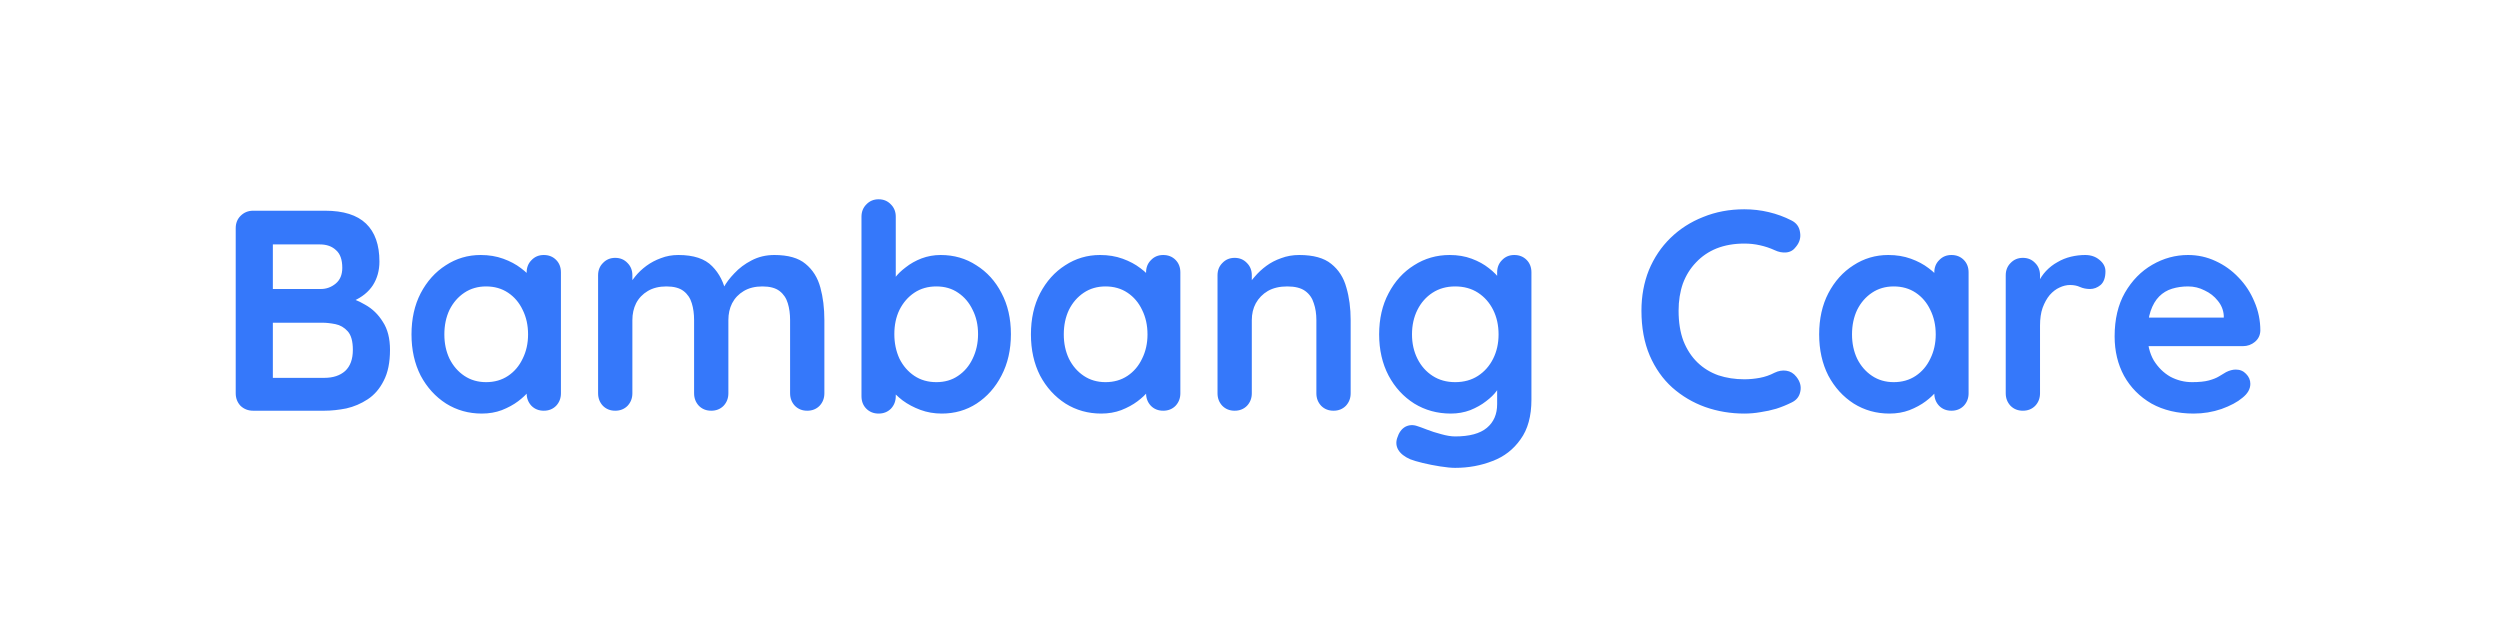 <svg width="140" height="35" viewBox="0 0 140 35" fill="none" xmlns="http://www.w3.org/2000/svg">
<rect width="140" height="35" fill="white"/>
<path d="M18.208 11.8C19.232 11.8 19.995 12.04 20.496 12.52C20.997 13 21.248 13.709 21.248 14.648C21.248 15.149 21.125 15.592 20.88 15.976C20.635 16.349 20.272 16.643 19.792 16.856C19.312 17.059 18.72 17.16 18.016 17.16L18.08 16.44C18.411 16.44 18.789 16.488 19.216 16.584C19.643 16.669 20.053 16.829 20.448 17.064C20.853 17.288 21.184 17.608 21.44 18.024C21.707 18.429 21.84 18.952 21.84 19.592C21.84 20.296 21.723 20.872 21.488 21.32C21.264 21.768 20.965 22.115 20.592 22.36C20.219 22.605 19.819 22.776 19.392 22.872C18.965 22.957 18.555 23 18.16 23H14.176C13.899 23 13.664 22.909 13.472 22.728C13.291 22.536 13.2 22.301 13.2 22.024V12.776C13.2 12.499 13.291 12.269 13.472 12.088C13.664 11.896 13.899 11.8 14.176 11.8H18.208ZM17.92 13.688H15.072L15.28 13.432V16.328L15.088 16.184H17.968C18.277 16.184 18.555 16.083 18.8 15.88C19.045 15.677 19.168 15.384 19.168 15C19.168 14.541 19.051 14.211 18.816 14.008C18.592 13.795 18.293 13.688 17.92 13.688ZM18.048 18.072H15.136L15.28 17.944V21.32L15.12 21.16H18.16C18.651 21.16 19.04 21.032 19.328 20.776C19.616 20.509 19.76 20.115 19.76 19.592C19.76 19.112 19.664 18.765 19.472 18.552C19.28 18.339 19.051 18.205 18.784 18.152C18.517 18.099 18.272 18.072 18.048 18.072ZM30.452 14.28C30.73 14.28 30.959 14.371 31.14 14.552C31.322 14.733 31.412 14.968 31.412 15.256V22.024C31.412 22.301 31.322 22.536 31.14 22.728C30.959 22.909 30.73 23 30.452 23C30.175 23 29.946 22.909 29.764 22.728C29.583 22.536 29.492 22.301 29.492 22.024V21.24L29.844 21.384C29.844 21.523 29.77 21.693 29.62 21.896C29.471 22.088 29.268 22.28 29.012 22.472C28.756 22.664 28.452 22.829 28.1 22.968C27.759 23.096 27.386 23.16 26.98 23.16C26.244 23.16 25.578 22.973 24.98 22.6C24.383 22.216 23.908 21.693 23.556 21.032C23.215 20.36 23.044 19.592 23.044 18.728C23.044 17.853 23.215 17.085 23.556 16.424C23.908 15.752 24.378 15.229 24.964 14.856C25.551 14.472 26.202 14.28 26.916 14.28C27.375 14.28 27.796 14.349 28.18 14.488C28.564 14.627 28.895 14.803 29.172 15.016C29.46 15.229 29.679 15.448 29.828 15.672C29.988 15.885 30.068 16.067 30.068 16.216L29.492 16.424V15.256C29.492 14.979 29.583 14.749 29.764 14.568C29.946 14.376 30.175 14.28 30.452 14.28ZM27.22 21.4C27.69 21.4 28.1 21.283 28.452 21.048C28.804 20.813 29.076 20.493 29.268 20.088C29.471 19.683 29.572 19.229 29.572 18.728C29.572 18.216 29.471 17.757 29.268 17.352C29.076 16.947 28.804 16.627 28.452 16.392C28.1 16.157 27.69 16.04 27.22 16.04C26.762 16.04 26.356 16.157 26.004 16.392C25.652 16.627 25.375 16.947 25.172 17.352C24.98 17.757 24.884 18.216 24.884 18.728C24.884 19.229 24.98 19.683 25.172 20.088C25.375 20.493 25.652 20.813 26.004 21.048C26.356 21.283 26.762 21.4 27.22 21.4ZM37.989 14.28C38.843 14.28 39.472 14.488 39.877 14.904C40.282 15.309 40.549 15.837 40.677 16.488L40.405 16.344L40.533 16.088C40.661 15.843 40.858 15.581 41.125 15.304C41.392 15.016 41.712 14.776 42.085 14.584C42.469 14.381 42.896 14.28 43.365 14.28C44.133 14.28 44.715 14.445 45.109 14.776C45.514 15.107 45.792 15.549 45.941 16.104C46.09 16.648 46.165 17.256 46.165 17.928V22.024C46.165 22.301 46.075 22.536 45.893 22.728C45.712 22.909 45.483 23 45.205 23C44.928 23 44.699 22.909 44.517 22.728C44.336 22.536 44.245 22.301 44.245 22.024V17.928C44.245 17.576 44.203 17.261 44.117 16.984C44.032 16.696 43.877 16.467 43.653 16.296C43.429 16.125 43.109 16.04 42.693 16.04C42.288 16.04 41.941 16.125 41.653 16.296C41.365 16.467 41.147 16.696 40.997 16.984C40.858 17.261 40.789 17.576 40.789 17.928V22.024C40.789 22.301 40.699 22.536 40.517 22.728C40.336 22.909 40.106 23 39.829 23C39.552 23 39.322 22.909 39.141 22.728C38.96 22.536 38.869 22.301 38.869 22.024V17.928C38.869 17.576 38.827 17.261 38.741 16.984C38.656 16.696 38.501 16.467 38.277 16.296C38.053 16.125 37.733 16.04 37.317 16.04C36.912 16.04 36.565 16.125 36.277 16.296C35.989 16.467 35.77 16.696 35.621 16.984C35.483 17.261 35.413 17.576 35.413 17.928V22.024C35.413 22.301 35.322 22.536 35.141 22.728C34.96 22.909 34.73 23 34.453 23C34.176 23 33.947 22.909 33.765 22.728C33.584 22.536 33.493 22.301 33.493 22.024V15.416C33.493 15.139 33.584 14.909 33.765 14.728C33.947 14.536 34.176 14.44 34.453 14.44C34.73 14.44 34.96 14.536 35.141 14.728C35.322 14.909 35.413 15.139 35.413 15.416V16.104L35.173 16.056C35.269 15.875 35.403 15.683 35.573 15.48C35.744 15.267 35.952 15.069 36.197 14.888C36.443 14.707 36.715 14.563 37.013 14.456C37.312 14.339 37.637 14.28 37.989 14.28ZM52.675 14.28C53.422 14.28 54.089 14.472 54.675 14.856C55.273 15.229 55.742 15.747 56.083 16.408C56.435 17.069 56.611 17.837 56.611 18.712C56.611 19.587 56.435 20.36 56.083 21.032C55.742 21.693 55.278 22.216 54.691 22.6C54.115 22.973 53.465 23.16 52.739 23.16C52.312 23.16 51.913 23.091 51.539 22.952C51.166 22.813 50.835 22.637 50.547 22.424C50.27 22.211 50.051 21.997 49.891 21.784C49.742 21.56 49.667 21.373 49.667 21.224L50.163 21.016V22.184C50.163 22.461 50.072 22.696 49.891 22.888C49.71 23.069 49.48 23.16 49.203 23.16C48.926 23.16 48.697 23.069 48.515 22.888C48.334 22.707 48.243 22.472 48.243 22.184V12.136C48.243 11.859 48.334 11.629 48.515 11.448C48.697 11.256 48.926 11.16 49.203 11.16C49.48 11.16 49.71 11.256 49.891 11.448C50.072 11.629 50.163 11.859 50.163 12.136V16.2L49.891 16.056C49.891 15.917 49.966 15.752 50.115 15.56C50.264 15.357 50.467 15.16 50.723 14.968C50.979 14.765 51.273 14.6 51.603 14.472C51.944 14.344 52.302 14.28 52.675 14.28ZM52.435 16.04C51.966 16.04 51.555 16.157 51.203 16.392C50.851 16.627 50.574 16.947 50.371 17.352C50.179 17.747 50.083 18.2 50.083 18.712C50.083 19.213 50.179 19.672 50.371 20.088C50.574 20.493 50.851 20.813 51.203 21.048C51.555 21.283 51.966 21.4 52.435 21.4C52.904 21.4 53.31 21.283 53.651 21.048C54.003 20.813 54.275 20.493 54.467 20.088C54.67 19.672 54.771 19.213 54.771 18.712C54.771 18.2 54.67 17.747 54.467 17.352C54.275 16.947 54.003 16.627 53.651 16.392C53.31 16.157 52.904 16.04 52.435 16.04ZM65.14 14.28C65.417 14.28 65.647 14.371 65.828 14.552C66.009 14.733 66.1 14.968 66.1 15.256V22.024C66.1 22.301 66.009 22.536 65.828 22.728C65.647 22.909 65.417 23 65.14 23C64.862 23 64.633 22.909 64.452 22.728C64.27 22.536 64.18 22.301 64.18 22.024V21.24L64.532 21.384C64.532 21.523 64.457 21.693 64.308 21.896C64.159 22.088 63.956 22.28 63.7 22.472C63.444 22.664 63.14 22.829 62.788 22.968C62.447 23.096 62.073 23.16 61.668 23.16C60.932 23.16 60.265 22.973 59.668 22.6C59.071 22.216 58.596 21.693 58.244 21.032C57.903 20.36 57.732 19.592 57.732 18.728C57.732 17.853 57.903 17.085 58.244 16.424C58.596 15.752 59.065 15.229 59.652 14.856C60.239 14.472 60.889 14.28 61.604 14.28C62.062 14.28 62.484 14.349 62.868 14.488C63.252 14.627 63.583 14.803 63.86 15.016C64.148 15.229 64.367 15.448 64.516 15.672C64.676 15.885 64.756 16.067 64.756 16.216L64.18 16.424V15.256C64.18 14.979 64.27 14.749 64.452 14.568C64.633 14.376 64.862 14.28 65.14 14.28ZM61.908 21.4C62.377 21.4 62.788 21.283 63.14 21.048C63.492 20.813 63.764 20.493 63.956 20.088C64.159 19.683 64.26 19.229 64.26 18.728C64.26 18.216 64.159 17.757 63.956 17.352C63.764 16.947 63.492 16.627 63.14 16.392C62.788 16.157 62.377 16.04 61.908 16.04C61.449 16.04 61.044 16.157 60.692 16.392C60.34 16.627 60.062 16.947 59.86 17.352C59.668 17.757 59.572 18.216 59.572 18.728C59.572 19.229 59.668 19.683 59.86 20.088C60.062 20.493 60.34 20.813 60.692 21.048C61.044 21.283 61.449 21.4 61.908 21.4ZM72.757 14.28C73.546 14.28 74.143 14.445 74.549 14.776C74.965 15.107 75.247 15.549 75.397 16.104C75.557 16.648 75.637 17.256 75.637 17.928V22.024C75.637 22.301 75.546 22.536 75.365 22.728C75.183 22.909 74.954 23 74.677 23C74.399 23 74.17 22.909 73.989 22.728C73.807 22.536 73.717 22.301 73.717 22.024V17.928C73.717 17.576 73.669 17.261 73.573 16.984C73.487 16.696 73.327 16.467 73.093 16.296C72.858 16.125 72.522 16.04 72.085 16.04C71.658 16.04 71.295 16.125 70.997 16.296C70.709 16.467 70.485 16.696 70.325 16.984C70.175 17.261 70.101 17.576 70.101 17.928V22.024C70.101 22.301 70.01 22.536 69.829 22.728C69.647 22.909 69.418 23 69.141 23C68.863 23 68.634 22.909 68.453 22.728C68.271 22.536 68.181 22.301 68.181 22.024V15.416C68.181 15.139 68.271 14.909 68.453 14.728C68.634 14.536 68.863 14.44 69.141 14.44C69.418 14.44 69.647 14.536 69.829 14.728C70.01 14.909 70.101 15.139 70.101 15.416V16.104L69.861 16.056C69.957 15.875 70.095 15.683 70.277 15.48C70.458 15.267 70.671 15.069 70.917 14.888C71.162 14.707 71.439 14.563 71.749 14.456C72.058 14.339 72.394 14.28 72.757 14.28ZM81.184 14.28C81.632 14.28 82.043 14.349 82.416 14.488C82.789 14.627 83.109 14.803 83.376 15.016C83.653 15.229 83.867 15.448 84.016 15.672C84.176 15.885 84.256 16.067 84.256 16.216L83.84 16.424V15.256C83.84 14.979 83.93 14.749 84.112 14.568C84.293 14.376 84.522 14.28 84.8 14.28C85.077 14.28 85.306 14.371 85.488 14.552C85.669 14.733 85.76 14.968 85.76 15.256V22.376C85.76 23.304 85.557 24.045 85.152 24.6C84.757 25.165 84.234 25.571 83.584 25.816C82.933 26.072 82.234 26.2 81.488 26.2C81.275 26.2 80.997 26.173 80.656 26.12C80.314 26.067 79.989 26.003 79.68 25.928C79.371 25.853 79.136 25.784 78.976 25.72C78.656 25.581 78.432 25.405 78.304 25.192C78.186 24.989 78.165 24.771 78.24 24.536C78.336 24.227 78.49 24.013 78.704 23.896C78.917 23.789 79.141 23.779 79.376 23.864C79.483 23.896 79.659 23.96 79.904 24.056C80.149 24.152 80.416 24.237 80.704 24.312C81.002 24.397 81.264 24.44 81.488 24.44C82.288 24.44 82.88 24.28 83.264 23.96C83.648 23.64 83.84 23.197 83.84 22.632V21.24L84.032 21.384C84.032 21.523 83.957 21.693 83.808 21.896C83.669 22.088 83.472 22.28 83.216 22.472C82.971 22.664 82.677 22.829 82.336 22.968C81.995 23.096 81.632 23.16 81.248 23.16C80.49 23.16 79.808 22.973 79.2 22.6C78.592 22.216 78.112 21.693 77.76 21.032C77.408 20.36 77.232 19.592 77.232 18.728C77.232 17.853 77.408 17.085 77.76 16.424C78.112 15.752 78.587 15.229 79.184 14.856C79.781 14.472 80.448 14.28 81.184 14.28ZM81.488 16.04C81.008 16.04 80.587 16.157 80.224 16.392C79.861 16.627 79.579 16.947 79.376 17.352C79.173 17.757 79.072 18.216 79.072 18.728C79.072 19.229 79.173 19.683 79.376 20.088C79.579 20.493 79.861 20.813 80.224 21.048C80.587 21.283 81.008 21.4 81.488 21.4C81.978 21.4 82.405 21.283 82.768 21.048C83.13 20.813 83.413 20.493 83.616 20.088C83.819 19.683 83.92 19.229 83.92 18.728C83.92 18.216 83.819 17.757 83.616 17.352C83.413 16.947 83.13 16.627 82.768 16.392C82.405 16.157 81.978 16.04 81.488 16.04ZM100.321 12.344C100.599 12.483 100.759 12.701 100.801 13C100.855 13.299 100.78 13.571 100.577 13.816C100.439 14.008 100.257 14.115 100.033 14.136C99.82 14.157 99.601 14.115 99.377 14.008C99.121 13.891 98.849 13.8 98.561 13.736C98.284 13.672 97.991 13.64 97.681 13.64C97.105 13.64 96.588 13.731 96.129 13.912C95.681 14.093 95.297 14.355 94.977 14.696C94.657 15.027 94.412 15.421 94.241 15.88C94.081 16.339 94.001 16.845 94.001 17.4C94.001 18.051 94.092 18.616 94.273 19.096C94.465 19.576 94.727 19.976 95.057 20.296C95.388 20.616 95.777 20.856 96.225 21.016C96.673 21.165 97.159 21.24 97.681 21.24C97.969 21.24 98.257 21.213 98.545 21.16C98.833 21.107 99.111 21.011 99.377 20.872C99.601 20.765 99.82 20.728 100.033 20.76C100.257 20.792 100.444 20.904 100.593 21.096C100.807 21.363 100.881 21.64 100.817 21.928C100.764 22.205 100.604 22.408 100.337 22.536C100.06 22.675 99.772 22.792 99.473 22.888C99.185 22.973 98.892 23.037 98.593 23.08C98.295 23.133 97.991 23.16 97.681 23.16C96.913 23.16 96.183 23.037 95.489 22.792C94.807 22.547 94.193 22.184 93.649 21.704C93.116 21.224 92.695 20.627 92.385 19.912C92.076 19.187 91.921 18.349 91.921 17.4C91.921 16.579 92.06 15.821 92.337 15.128C92.625 14.435 93.025 13.837 93.537 13.336C94.06 12.824 94.673 12.429 95.377 12.152C96.081 11.864 96.849 11.72 97.681 11.72C98.151 11.72 98.609 11.773 99.057 11.88C99.505 11.987 99.927 12.141 100.321 12.344ZM109.281 14.28C109.558 14.28 109.787 14.371 109.969 14.552C110.15 14.733 110.241 14.968 110.241 15.256V22.024C110.241 22.301 110.15 22.536 109.969 22.728C109.787 22.909 109.558 23 109.281 23C109.003 23 108.774 22.909 108.593 22.728C108.411 22.536 108.321 22.301 108.321 22.024V21.24L108.673 21.384C108.673 21.523 108.598 21.693 108.449 21.896C108.299 22.088 108.097 22.28 107.841 22.472C107.585 22.664 107.281 22.829 106.929 22.968C106.587 23.096 106.214 23.16 105.809 23.16C105.073 23.16 104.406 22.973 103.809 22.6C103.211 22.216 102.737 21.693 102.385 21.032C102.043 20.36 101.873 19.592 101.873 18.728C101.873 17.853 102.043 17.085 102.385 16.424C102.737 15.752 103.206 15.229 103.793 14.856C104.379 14.472 105.03 14.28 105.745 14.28C106.203 14.28 106.625 14.349 107.009 14.488C107.393 14.627 107.723 14.803 108.001 15.016C108.289 15.229 108.507 15.448 108.657 15.672C108.817 15.885 108.897 16.067 108.897 16.216L108.321 16.424V15.256C108.321 14.979 108.411 14.749 108.593 14.568C108.774 14.376 109.003 14.28 109.281 14.28ZM106.049 21.4C106.518 21.4 106.929 21.283 107.281 21.048C107.633 20.813 107.905 20.493 108.097 20.088C108.299 19.683 108.401 19.229 108.401 18.728C108.401 18.216 108.299 17.757 108.097 17.352C107.905 16.947 107.633 16.627 107.281 16.392C106.929 16.157 106.518 16.04 106.049 16.04C105.59 16.04 105.185 16.157 104.833 16.392C104.481 16.627 104.203 16.947 104.001 17.352C103.809 17.757 103.713 18.216 103.713 18.728C103.713 19.229 103.809 19.683 104.001 20.088C104.203 20.493 104.481 20.813 104.833 21.048C105.185 21.283 105.59 21.4 106.049 21.4ZM113.281 23C113.004 23 112.775 22.909 112.593 22.728C112.412 22.536 112.321 22.301 112.321 22.024V15.416C112.321 15.139 112.412 14.909 112.593 14.728C112.775 14.536 113.004 14.44 113.281 14.44C113.559 14.44 113.788 14.536 113.969 14.728C114.151 14.909 114.241 15.139 114.241 15.416V16.92L114.129 15.848C114.247 15.592 114.396 15.368 114.577 15.176C114.769 14.973 114.983 14.808 115.217 14.68C115.452 14.541 115.703 14.44 115.969 14.376C116.236 14.312 116.503 14.28 116.769 14.28C117.089 14.28 117.356 14.371 117.569 14.552C117.793 14.733 117.905 14.947 117.905 15.192C117.905 15.544 117.815 15.8 117.633 15.96C117.452 16.109 117.255 16.184 117.041 16.184C116.839 16.184 116.652 16.147 116.481 16.072C116.321 15.997 116.135 15.96 115.921 15.96C115.729 15.96 115.532 16.008 115.329 16.104C115.137 16.189 114.956 16.328 114.785 16.52C114.625 16.712 114.492 16.952 114.385 17.24C114.289 17.517 114.241 17.848 114.241 18.232V22.024C114.241 22.301 114.151 22.536 113.969 22.728C113.788 22.909 113.559 23 113.281 23ZM122.851 23.16C121.945 23.16 121.155 22.973 120.483 22.6C119.822 22.216 119.31 21.699 118.947 21.048C118.595 20.397 118.419 19.661 118.419 18.84C118.419 17.88 118.611 17.064 118.995 16.392C119.39 15.709 119.902 15.187 120.531 14.824C121.161 14.461 121.827 14.28 122.531 14.28C123.075 14.28 123.587 14.392 124.067 14.616C124.558 14.84 124.99 15.149 125.363 15.544C125.737 15.928 126.03 16.376 126.243 16.888C126.467 17.4 126.579 17.944 126.579 18.52C126.569 18.776 126.467 18.984 126.275 19.144C126.083 19.304 125.859 19.384 125.603 19.384H119.491L119.011 17.784H124.883L124.531 18.104V17.672C124.51 17.363 124.398 17.085 124.195 16.84C124.003 16.595 123.758 16.403 123.459 16.264C123.171 16.115 122.862 16.04 122.531 16.04C122.211 16.04 121.913 16.083 121.635 16.168C121.358 16.253 121.118 16.397 120.915 16.6C120.713 16.803 120.553 17.075 120.435 17.416C120.318 17.757 120.259 18.189 120.259 18.712C120.259 19.288 120.377 19.779 120.611 20.184C120.857 20.579 121.166 20.883 121.539 21.096C121.923 21.299 122.329 21.4 122.755 21.4C123.15 21.4 123.465 21.368 123.699 21.304C123.934 21.24 124.121 21.165 124.259 21.08C124.409 20.984 124.542 20.904 124.659 20.84C124.851 20.744 125.033 20.696 125.203 20.696C125.438 20.696 125.63 20.776 125.779 20.936C125.939 21.096 126.019 21.283 126.019 21.496C126.019 21.784 125.87 22.045 125.571 22.28C125.294 22.515 124.905 22.723 124.403 22.904C123.902 23.075 123.385 23.16 122.851 23.16Z" fill="#3578FA"/>
</svg>
